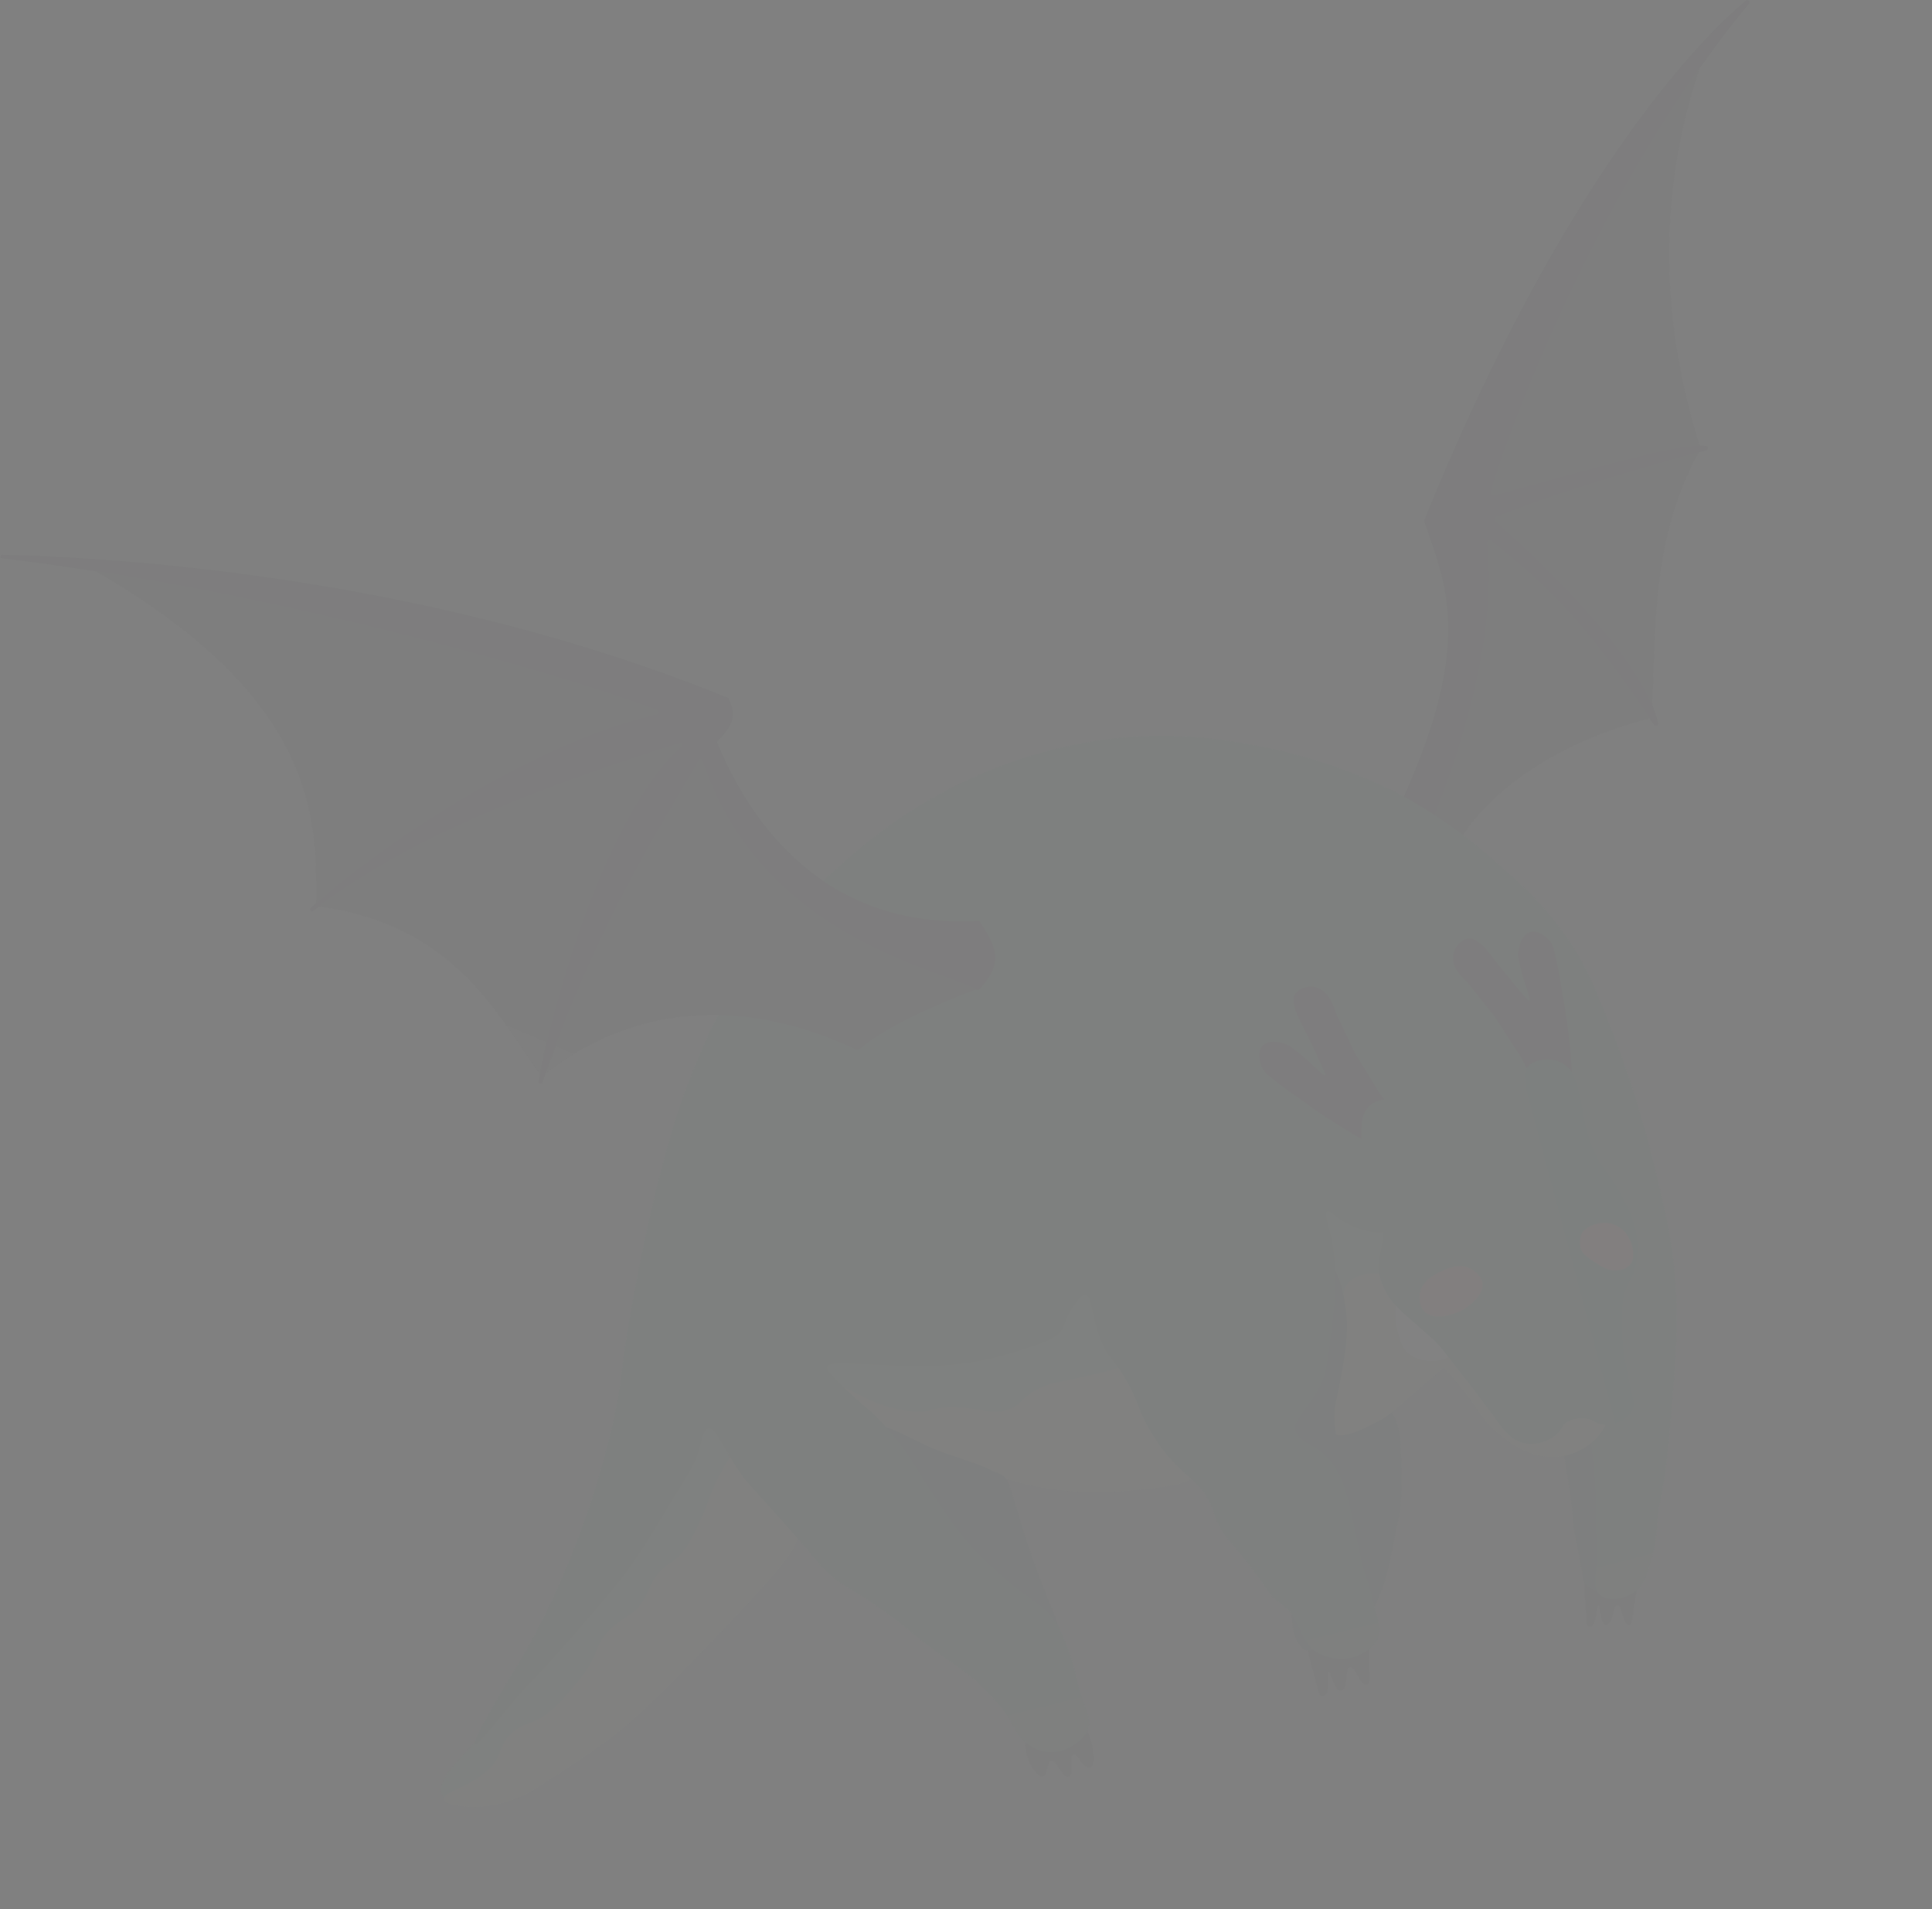 <svg xmlns="http://www.w3.org/2000/svg" xmlns:xlink="http://www.w3.org/1999/xlink" viewBox="0 0 827.477 817.704">
  <rect x="0" y="0" width="827.477" height="817.704" fill="#808080" stroke="none"/>
  <defs>
    <style>
      .cls-1 {
        opacity: 0.02;
      }

      .cls-2 {
        fill: none;
      }

      .cls-3 {
        fill: #4d4d4d;
      }

      .cls-4 {
        fill: #67b980;
      }

      .cls-5 {
        fill: #333;
      }

      .cls-6 {
        fill: url(#linear-gradient);
      }

      .cls-7 {
        opacity: 0;
        fill: url(#linear-gradient-2);
      }

      .cls-8 {
        fill: #306a53;
      }

      .cls-9 {
        fill: url(#linear-gradient-3);
      }

      .cls-10 {
        fill: url(#linear-gradient-4);
      }

      .cls-11 {
        fill: #1a191c;
      }

      .cls-12 {
        fill: #2e6e51;
      }

      .cls-13 {
        fill: url(#linear-gradient-5);
      }

      .cls-14 {
        fill: url(#linear-gradient-6);
      }

      .cls-15 {
        fill: url(#linear-gradient-7);
      }

      .cls-16 {
        fill: url(#linear-gradient-8);
      }

      .cls-17 {
        fill: #f6f6f6;
      }

      .cls-18 {
        fill: url(#linear-gradient-9);
      }

      .cls-19 {
        fill: #fc736a;
      }
    </style>
    <linearGradient id="linear-gradient" x1="0.765" y1="1.181" x2="0.3" y2="-0.317" gradientUnits="objectBoundingBox">
      <stop offset="0" stop-color="#c0d5a7"/>
      <stop offset="0.802" stop-color="#c3d594"/>
      <stop offset="0.994" stop-color="#c4d58f"/>
    </linearGradient>
    <linearGradient id="linear-gradient-2" y1="0.5" x2="0.999" y2="0.5" gradientUnits="objectBoundingBox">
      <stop offset="0" stop-color="#32a47b"/>
      <stop offset="0.579" stop-color="#1fa46d"/>
      <stop offset="0.994" stop-color="#0fa460"/>
    </linearGradient>
    <linearGradient id="linear-gradient-3" x1="0.599" y1="0.901" x2="0.144" y2="0.163" xlink:href="#linear-gradient"/>
    <linearGradient id="linear-gradient-4" x1="1.001" y1="0.5" x2="0" y2="0.5" gradientUnits="objectBoundingBox">
      <stop offset="0" stop-color="#4d4d4d"/>
      <stop offset="0.387" stop-color="#484848"/>
      <stop offset="0.876" stop-color="#383838"/>
      <stop offset="0.994" stop-color="#333"/>
    </linearGradient>
    <linearGradient id="linear-gradient-5" x1="0.578" y1="0.76" x2="0.436" y2="0.391" xlink:href="#linear-gradient"/>
    <linearGradient id="linear-gradient-6" x1="0.497" y1="0.958" x2="0.507" y2="0.044" gradientUnits="objectBoundingBox">
      <stop offset="0" stop-color="#4da47b"/>
      <stop offset="0.486" stop-color="#3aa46f"/>
      <stop offset="0.994" stop-color="#22a460"/>
    </linearGradient>
    <linearGradient id="linear-gradient-7" x1="0.262" y1="0.748" x2="0.625" y2="0.339" xlink:href="#linear-gradient-4"/>
    <linearGradient id="linear-gradient-8" x1="0" y1="0.5" x2="1.001" y2="0.5" xlink:href="#linear-gradient"/>
    <linearGradient id="linear-gradient-9" x1="0.002" y1="0.502" x2="1.006" y2="0.502" xlink:href="#linear-gradient-2"/>
  </defs>
  <g id="Group_5" data-name="Group 5" class="cls-1" transform="matrix(0.966, -0.259, 0.259, 0.966, -9.256, 203.218)">
    <path id="Path_6" data-name="Path 6" class="cls-2" d="M215.4,256.885s12.072,28.016,18.45,33.938c1.594,7.972,17.311,45.782,21.183,47.6s46.466,4.1,49.655,2.733,2.961-35.532,6.15-41.91c2.961-6.378,12.755-24.372,12.755-30.749s2.278-28.016,0-30.294-5.695-17.083-6.378-44.188c-.683-27.333-23.005-4.556-17.766,0s-47.6,4.555-49.2,2.733-9.111-19.589-20.5-12.755c-6.15,8.656-2.733,26.422-4.555,43.049A81.511,81.511,0,0,1,215.4,256.885Z" transform="translate(275.249 231.101)"/>
    <path id="Path_7" data-name="Path 7" class="cls-3" d="M240.845,229.161c-5.922-4.1-17.767-17.539-20.5-20.5-4.555-5.011,5.922,6.605,0,0-3.872-4.328-2.733-3.416-7.744-9.339-4.783-5.694-11.389-13.666-11.844-16.627,0-.683-.911-6.833,2.733-9.111s8.656,1.139,9.566,1.822c1.367.911,2.506,2.05,6.606,7.972,4.327,6.605,5.694,9.566,6.377,9.339.456-.228-1.139-8.428-2.505-16.4-1.139-5.694,2.278,12.3,0,0-1.822-9.567-3.645-14.122-1.822-19.133.911-2.505,4.328-3.189,6.833-2.961,3.872.228,6.15,3.417,6.605,4.1,1.367,2.05,1.822,4.783,2.278,8.428a19.956,19.956,0,0,0,.455,3.644l2.733,15.033c.228.683.228,1.367.456,2.05,1.594,5.694,3.872,12.527,4.783,16.172a35.111,35.111,0,0,0,6.378,12.755" transform="translate(256.409 197.098)"/>
    <path id="Path_8" data-name="Path 8" class="cls-4" d="M111.12,203.419c-4.1,5.467,1.139,17.539,6.833,23.688,5.239,5.467,9.794,4.1,24.827,9.339,15.944,5.467,15.033,8.427,25.055,10.705,11.161,2.506,14.122-.911,32.8-2.278,26.877-2.05,33.938,3.872,39.633-2.05,8.883-9.111,3.189-35.3-9.339-40.544-9.566-4.1-15.261,7.744-35.988,9.794-9.794,1.139-11.161-1.367-39.633-6.15C119.093,199.319,112.943,200.913,111.12,203.419Z" transform="translate(140.137 257.234)"/>
    <path id="Path_9" data-name="Path 9" class="cls-3" d="M244.289,228.661c5.922-4.1,17.767-17.539,20.5-20.5,4.555-5.011-5.923,6.605,0,0,3.872-4.328,2.733-3.417,7.744-9.339,4.783-5.695,11.389-13.666,11.844-16.627,0-.683.911-6.833-2.733-9.111s-8.656,1.139-9.566,1.822c-1.367.911-2.506,2.05-6.605,7.972-4.328,6.605-5.695,9.566-6.378,9.339-.456-.228,1.139-8.427,2.505-16.4,1.139-5.694-2.278,12.3,0,0,1.823-9.567,3.645-14.122,1.823-19.133-.911-2.505-4.328-3.189-6.833-2.961-3.872.228-6.15,3.417-6.605,4.1-1.367,2.05-1.822,4.783-2.278,8.428a19.939,19.939,0,0,1-.455,3.644l-2.733,15.033c-.228.683-.228,1.366-.456,2.05-1.594,5.694-3.872,12.528-4.783,16.172a35.116,35.116,0,0,1-6.378,12.755" transform="translate(297.609 196.459)"/>
    <path id="Path_10" data-name="Path 10" class="cls-5" d="M243.612,277.507c-1.139.911-3.416,2.278-5.011,10.705-2.278,12.3-3.417,13.439-1.594,14.122,2.961,1.367,5.239-8.883,6.15-7.516.456.455-1.594,8.427.911,8.655,3.188.456,4.783-7.516,6.833-6.833,2.05.455-.228,8.883,2.733,9.339,1.594.228,2.733-4.556,4.783-8.883,3.189-6.833,4.556-8.883,3.189-12.755C258.417,277.507,248.4,273.862,243.612,277.507Z" transform="translate(301.702 352.838)"/>
    <path id="Path_11" data-name="Path 11" class="cls-6" d="M115.489,218.552c7.289,13.438,17.083,20.955,30.066,28.927,29.839,18.678,26.194,17.994,40.316,24.372,16.172,7.289,28.7,9.339,37.81,10.933,14.35,2.278,21.639,3.417,25.966-.228,11.389-9.794,4.328-45.782-14.35-52.388-2.505-.911-1.594.228-13.894,0-17.994-.228-22.549-2.278-31.2.683-5.694,2.05-5.239,3.417-9.567,4.1-7.516,1.139-11.844-2.733-21.639-6.15-10.933-3.645-11.161-.456-19.816-3.645-16.4-5.467-24.372-18.677-26.422-17.083C111.162,208.985,112.756,213.541,115.489,218.552Z" transform="translate(143.285 265.789)"/>
    <path id="Path_12" data-name="Path 12" class="cls-7" d="M20.137,463.841c3.417-8.428,12.755-12.983,20.272-17.766,5.922-3.644,10.933-8.656,21.183-18.678a253.048,253.048,0,0,0,22.094-24.827c8.2-9.794,13.894-17.539,19.133-24.827,7.517-10.25,13.666-19.133,18.222-25.739,3.189-5.239,7.744-13.439,13.211-23.689,5.467-10.933,7.972-16.855,17.766-38.266,7.061-15.716,10.705-23.461,13.666-29.839,6.605-13.666,12.3-25.511,21.183-39.86,11.389-18.222,20.272-29.383,23.689-33.255,0,0,4.1-5.011,8.655-9.566,28.472-30.066,67.649-49.883,67.649-49.883,15.033-7.516,36.9-18.45,68.1-23.233a211.181,211.181,0,0,1,72.2,2.05c12.072,2.505,35.988,7.516,62.638,23.233a191.709,191.709,0,0,1,35.76,27.788A236.922,236.922,0,0,1,562.922,201.9c8.428,13.439,18.45,28.927,23.689,51.477,2.733,11.389,3.189,21.183,4.1,40.772.911,20.272-.683,18.905,0,47.833.456,20.955,1.367,26.65-.456,38.949-1.139,8.428-2.961,14.805-6.605,27.333-1.367,4.783-3.644,12.528-12.072,36.9-15.261,43.96-10.25,25.511-15.716,41.91-5.011,15.033-7.289,24.6-15.716,28.244a16.9,16.9,0,0,1-12.528.455c-7.061-2.506-9.794-8.883-10.705-10.705-3.872-8.883-.911-18.45,0-21.183,1.367-4.1,26.65-85.415,11.161-96.8-7.061-5.239-24.372,3.189-36.216,9.111-4.555,2.278-6.15,3.417-17.083,9.111-11.616,5.922-17.311,8.883-20.727,9.567-13.211,2.961-22.55-2.05-25.283,2.505-.911,1.595,0,2.733.456,7.061.911,6.378.228,10.25-.456,17.083-.911,9.339-.683,17.083-.455,27.333.228,12.983,1.367,20.5-1.594,31.205-.911,3.189-2.05,6.605-5.011,9.111-6.378,5.011-15.261,1.594-15.717,1.594-.683-.228-8.428-3.417-10.022-10.022-.911-4.1,1.367-5.694.456-10.022-.911-4.783-4.555-7.289-7.517-10.022-4.555-4.555-7.061-12.3-11.617-27.788-2.278-7.516-2.05-12.983-5.466-24.144-.911-3.417-2.506-7.744-6.606-10.022a12.2,12.2,0,0,0-9.111-.911c-10.022,1.594-19.133-.228-28.244-2.05-7.744-1.595-21.411-4.1-31.205-13.667-1.822-1.594-5.239-5.467-7.061-4.555-1.594.911-.911,4.783-.456,6.605,2.05,12.755,1.594,25.511,2.961,38.266.911,7.061.228,3.417,2.05,19.589,1.139,10.022,1.139,20.272,2.506,30.294.683,5.694,1.594,10.022-.456,15.033-.683,1.594-2.733,6.833-7.972,9.111-6.833,2.733-13.666-1.594-15.033-2.505-1.822-1.139-4.783-3.417-9.111-11.617-4.783-9.111-4.555-13.211-7.517-20.272-1.367-3.189-2.505-4.783-15.033-20.272-4.556-5.467-16.628-20.272-21.183-25.739-12.983-15.716-13.894-17.311-15.033-19.589-4.783-9.794-5.467-17.538-9.566-18.222-2.733-.455-5.011,2.733-8.655,6.606-2.505,2.733-9.111,8.2-22.094,19.133-5.922,5.011-12.3,8.883-25.283,16.627a298.6,298.6,0,0,1-29.155,16.172c-9.339,4.555-16.172,6.833-28.7,11.617-14.122,5.239-21.183,7.289-28.244,8.655-5.467,1.139-14.35,2.505-23.689-.456-6.833-2.278-8.428-5.011-9.111-6.605C19,467.941,19.453,465.891,20.137,463.841Z" transform="translate(24.986 130.743)"/>
    <path id="Path_13" data-name="Path 13" class="cls-8" d="M159.2,247.582c-5.922-5.239-7.061-5.467-14.35-10.478a97.8,97.8,0,0,1-12.755-9.567c-10.022-8.655-12.983-11.161-14.122-10.478-1.595.911.911,6.833,5.239,18.677,8.883,23.916,6.833,21.639,11.161,31.205,5.239,11.616,10.25,19.589,15.489,28.016,5.011,8.2,15.716,29.838,18.677,28.472.911-.455.228-7.517-.456-12.983-1.139-8.656-2.733-23.233-3.189-37.583-.228-6.15-.228-11.616-.911-19.816C163.3,249.859,159.2,247.582,159.2,247.582Z" transform="translate(150.142 277.304)"/>
    <path id="Path_14" data-name="Path 14" class="cls-8" d="M214.286,299.669c5.922-12.072,5.467-10.705,7.516-15.033a103.937,103.937,0,0,0,5.467-16.627c3.189-13.211,6.15-24.6.683-28.927-1.822-1.594-4.328-1.594-9.566-1.822-5.011-.228-13.667-.456-18.45,3.644-5.011,4.328-1.822,10.25-2.505,28.7,0,0-.911,31.205,1.139,46.922,0,.683-3.189,6.833-2.278,7.289,2.05.683,9.111-8.656,11.161-11.844A99.192,99.192,0,0,0,214.286,299.669Z" transform="translate(250.624 303.115)"/>
    <path id="Path_15" data-name="Path 15" class="cls-4" d="M211.918,201.729c-8.883,5.467-12.072,17.994-7.744,27.561,4.555,10.25,16.4,12.528,18.45,12.755,10.933,2.05,26.649-2.278,29.838-13.438,2.961-11.161-8.656-22.322-17.994-26.422C231.507,200.818,221.029,196.034,211.918,201.729Z" transform="translate(258.458 254.369)"/>
    <path id="Path_16" data-name="Path 16" class="cls-9" d="M199.614,274.7c-2.961-4.555,6.605-11.844,10.706-29.838,2.05-9.111,7.061-16.172,8.883-25.283a8.3,8.3,0,0,1,2.05-4.1c4.556-4.555,15.944-3.417,21.183,2.278,3.872,4.1,1.139,7.289,4.328,15.944,4.555,12.983,14.122,15.716,12.528,21.411-.684,2.505-2.733,3.189-15.033,9.111-17.083,8.2-18.677,9.339-24.144,10.706C213.736,276.292,202.347,279.026,199.614,274.7Z" transform="translate(254.363 271.826)"/>
    <path id="Path_17" data-name="Path 17" class="cls-10" d="M246.8,296.951l9.794,12.072s26.194-30.294,93.387-29.838c12.072-39.633,20.727-76.077,49.883-105.687-1.139-33.711-.455-100.676,49.2-168.1C417.631,35.694,332.215,109.721,301.921,174.864,278.005,239.1,253.405,288.3,246.8,296.951Z" transform="translate(315.37 6.993)"/>
    <path id="Path_18" data-name="Path 18" class="cls-11" d="M242.978,293.467l9.339,9.794a1.1,1.1,0,0,0,1.595,0c5.694-7.517,45.327-59.677,52.616-107.509a1.033,1.033,0,0,1,1.822-.456c14.805,21.183,27.105,36.216,46.921,94.071.455.911,1.822.911,1.822-.228.683-11.161-3.872-39.177-44.644-101.587a1.048,1.048,0,0,1,.684-1.594c12.983-1.139,25.51-3.644,94.071-4.328,1.139,0,1.367-1.594.455-1.822-10.25-3.872-30.066-3.644-93.16-3.189a1.1,1.1,0,0,1-.911-1.594C332.721,143.819,397.865,55.9,474.4,1.688c.911-.683.228-2.278-.911-1.594-24.827,11.389-97.26,55.577-190.419,179.03a.837.837,0,0,0-.228.683c1.594,27.561,7.744,54.438-39.633,112.293C242.523,292.556,242.523,293.239,242.978,293.467Z" transform="translate(310.08 0)"/>
    <path id="Path_19" data-name="Path 19" class="cls-5" d="M187.3,276.852c-1.139,1.139-3.417,2.961-3.189,12.072.228,13.211-.683,14.578,1.366,15.033,3.644.911,4.1-10.25,5.239-9.111.455.456.228,9.111,2.961,8.883,3.644-.228,3.644-8.655,6.15-8.655s1.822,9.111,5.239,9.111c1.822,0,2.05-5.239,3.417-10.022,2.05-7.745,3.189-10.25.456-13.895C204.381,273.664,191.853,272.069,187.3,276.852Z" transform="translate(235.246 350.303)"/>
    <path id="Path_20" data-name="Path 20" class="cls-8" d="M187.506,268.1c-2.278,0-3.872,6.606-4.328,8.656a19.68,19.68,0,0,0,.228,10.933A6.193,6.193,0,0,0,185,290.422c1.822,1.594,5.239,1.367,7.061-.228,2.278-2.05,1.367-5.922.228-11.389C191.15,274.934,189.784,268.1,187.506,268.1Z" transform="translate(233.216 342.656)"/>
    <path id="Path_21" data-name="Path 21" class="cls-4" d="M23.806,337.088c-.456-.228-3.417-2.05-3.872-5.011-.911-5.694,8.655-11.389,12.3-13.667,16.628-10.022,31.888-23.461,48.971-32.572s26.422-19.361,46.01-35.533c19.816-16.627,30.066-24.144,34.394-33.255,1.367-2.961,6.15-9.794,9.111-9.339,2.733.455,4.1,7.517,4.783,10.705a33.816,33.816,0,0,1,.683,7.289c-.228,10.705-14.35,22.094-15.716,23.005-31.433,25.511-21.183,22.094-42.822,36.672-19.816,13.438-18.222,9.111-40.772,23.688C48.861,327.066,32.917,342.327,23.806,337.088Z" transform="translate(25.416 265.468)"/>
    <path id="Path_22" data-name="Path 22" class="cls-8" d="M239.142,294.494c0-.911.228-1.822.228-2.733.456-3.189,1.367-7.289,2.05-12.755,1.594-13.894,2.505-20.728,2.05-22.55a3.341,3.341,0,0,1,.456-3.189c2.278-2.961,11.161-2.05,13.667,2.278,1.139,1.822.683,3.872.228,5.922-3.872,19.133.228,6.15-4.1,23.461-3.189,12.528-2.961,9.794-4.1,15.033-1.139,5.466-3.645,10.478-4.555,15.716-.228,1.367-.683,3.417-2.05,3.872-1.594.455-3.872-1.595-5.011-3.872-.683-1.822-.228-2.733,0-5.695Z" transform="translate(303.667 321.5)"/>
    <path id="Path_23" data-name="Path 23" class="cls-5" d="M132.287,301.186c-1.822,0-3.417-4.328-3.872-6.833-.228-1.139-1.367-7.061,1.822-11.617,5.467-7.289,20.272-5.466,24.372,1.139,1.366,2.278,1.366,4.783,1.594,7.972,0,4.329-.911,10.25-2.733,10.706-4.1.683-3.872-7.289-6.15-7.061s-1.594,8.656-4.328,8.656c-3.189,0-2.961-8.428-5.466-8.428C135.476,295.719,134.565,301.186,132.287,301.186Z" transform="translate(163.614 355.353)"/>
    <path id="Path_24" data-name="Path 24" class="cls-12" d="M206.373,301.472c.456-.228,1.367-.683,3.189-10.705,2.278-11.389,2.05-14.805,3.872-20.728,1.367-4.1,1.822-3.872,5.694-12.072,4.556-9.566,7.744-16.4,9.566-24.372,2.278-10.933,1.822-23.233-.455-23.688-2.506-.456-3.872,12.755-13.894,29.383-12.072,19.817-22.322,21.183-23.688,33.483C189.29,287.577,202.273,302.611,206.373,301.472Z" transform="translate(243.504 268.285)"/>
    <path id="Path_25" data-name="Path 25" class="cls-13" d="M24.577,329.046a43.016,43.016,0,0,0,15.944,4.1c9.794.683,17.539-1.822,21.866-3.189,19.589-6.377,29.383-9.567,39.633-14.35,8.883-4.1,17.994-8.883,45.555-25.511,43.5-26.194,47.6-30.522,49.2-37.355,3.872-16.855-9.339-38.494-18.45-38.038-1.822,0-3.872,2.278-7.972,6.606-6.833,7.289-7.744,10.478-14.35,18.222-5.011,5.695-7.517,8.656-11.844,11.161-4.556,2.506-6.15,1.823-10.25,4.783-5.011,3.417-5.467,6.15-9.566,9.794-5.011,4.555-8.428,4.1-14.805,7.061-10.705,5.011-7.972,9.794-20.955,18.905-8.655,6.15-15.716,11.161-24.372,11.844a21.182,21.182,0,0,0-9.794,2.733,19.517,19.517,0,0,0-6.15,6.378c-8.2,11.389-28.016,9.111-28.244,12.755C19.794,326.085,20.477,327.452,24.577,329.046Z" transform="translate(25.556 274.421)"/>
    <path id="Path_26" data-name="Path 26" class="cls-14" d="M28.322,449.487c-.911-1.139,14.35-16.627,25.966-27.561A313.9,313.9,0,0,0,88,383.66a371.987,371.987,0,0,0,32.116-49.882c11.161-20.955,8.428-20.728,26.422-57.855,6.15-12.528,12.983-26.422,21.866-41.911,10.705-18.905,17.083-28.244,20.5-32.8,1.139-1.594,9.339-12.983,17.766-22.777,25.511-28.927,56.716-45.1,68.56-51.021,12.755-6.378,33.483-16.628,62.866-21.866a204.506,204.506,0,0,1,66.282-1.139c27.561,4.328,46.921,13.439,58.31,18.905a229.667,229.667,0,0,1,51.477,33.938A211.862,211.862,0,0,1,549.7,199.619c7.744,11.616,15.489,23.688,21.183,41.227,4.1,12.527,5.011,22.322,7.289,42.366a461.492,461.492,0,0,1,2.278,56.26c-.456,18.905-.683,31.2-3.417,47.6-3.417,20.728-8.883,35.533-19.589,65.144-10.478,28.7-11.844,25.966-15.944,38.494a74.7,74.7,0,0,1-7.972,16.172c-3.417,5.239-5.239,6.833-6.833,7.517-5.694,2.961-14.122,2.05-16.627-2.278-1.594-2.733-.228-5.922,1.822-11.617,2.733-7.516,3.872-15.716,6.15-23.461,2.733-9.339,3.872-17.083,6.15-32.572,1.139-7.972,13.894-97.487-13.211-108.876-7.972-3.417-25.283-2.505-37.355,1.139-3.189.911-8.883,2.961-15.033,1.139-6.605-2.05-12.3-7.744-12.528-7.972-3.644-3.644-4.783-6.833-6.15-6.378s-.911,4.783-1.139,10.933c-.228,7.061-1.594,11.844-2.961,18.222-1.594,6.605-3.417,10.933-6.378,18.45-5.239,13.211-7.972,19.589-11.389,23.461-8.428,9.339-15.944,11.616-15.489,16.627.228,1.822,1.139,3.644,4.328,7.061,0,0,5.466,3.644,7.972,12.3,1.822,5.922,2.05,9.794,1.594,21.866-.911,19.589-1.367,19.817-.683,29.611v11.617c0,7.061,0,9.111-1.594,11.388-2.278,3.644-6.605,4.783-8.428,5.239a18.605,18.605,0,0,1-13.894-1.822c-1.822-1.139-6.378-3.417-7.972-8.428-1.139-3.872-1.139-5.239-2.05-9.567-.911-4.555-1.822-6.378-5.239-10.705-3.644-4.556-2.278-5.011-8.655-20.044-5.011-11.616-6.378-12.528-7.517-18.45-1.367-7.061-.228-7.289-1.822-12.755-2.05-7.289-4.783-8.883-9.567-17.539a65.511,65.511,0,0,1-6.378-15.944c-3.189-10.705-1.367-12.3-4.556-24.144-2.961-11.161-4.555-10.022-5.694-17.766-1.822-12.3,1.367-20.727-1.594-21.866-1.594-.683-4.1,1.594-6.833,3.872-3.644,3.189-4.556,5.467-6.378,7.517-2.278,2.278-5.467,3.644-16.172,4.1-8.883.455-16.855.911-28.7-.683a153.338,153.338,0,0,1-20.044-4.1c-2.05-.456-4.556-1.367-19.589-6.15-11.617-3.644-15.944-5.011-17.083-3.417-.683.911-.228,2.278,2.733,7.289,4.555,7.972,8.655,13.439,8.655,13.666,3.872,5.239,5.694,9.339,9.567,17.766,4.1,9.111,3.417,10.478,9.566,28.472a193.546,193.546,0,0,0,6.833,18.222c.911,2.278,5.239,11.389,13.211,22.777,8.883,12.755,13.211,15.033,15.944,24.144a61.877,61.877,0,0,1,1.822,12.072c1.139,11.161-.456,10.933.456,22.778.456,5.467.911,7.972-.683,10.933-2.05,3.645-6.15,5.011-7.972,5.694-1.367.456-7.061,2.278-12.755-.456-4.1-1.822-6.15-5.011-7.289-6.378-2.506-3.872-2.733-6.833-3.872-10.933-1.139-4.783-3.189-8.2-6.833-15.033-3.872-7.289-6.833-10.022-15.033-20.044-9.567-11.617-7.744-10.933-16.628-21.866-12.755-15.944-14.122-14.349-20.044-23.461-3.189-4.783-2.05-4.1-13.667-27.333-9.566-19.133-9.566-18.222-11.389-23.005-4.783-13.211-5.239-22.777-8.655-23.005-1.822-.228-3.189,2.505-5.239,6.15-3.417,5.467-3.872,6.605-16.628,18.45-16.855,16.172-15.261,14.805-23.916,22.322-6.605,5.694-14.578,11.161-30.294,21.866-13.439,9.111-20.5,13.439-24.6,15.944C52.238,432.859,29.461,451.081,28.322,449.487Z" transform="translate(36.161 130.748)"/>
    <path id="Path_27" data-name="Path 27" class="cls-15" d="M338.395,296.351s-38.038,3.189-55.349,11.617a2.865,2.865,0,0,1-2.961-.456c-16.172-13.439-66.282-51.933-132.337-23.233-11.389-28.7-18.45-72.66-74.482-95.437C83.06,153.309,98.321,102.515,14.5,21.2,68.027,38.511,246.83,148.3,246.83,148.3,248.2,167.2,251.157,222.325,338.395,296.351Z" transform="translate(18.55 27.182)"/>
    <path id="Path_28" data-name="Path 28" class="cls-11" d="M244.345,232.661c-5.922-4.1-17.766-17.539-20.5-20.5-4.555-5.011,5.922,6.605,0,0-3.872-4.328-2.733-3.417-7.744-9.339-4.783-5.694-11.389-13.666-11.845-16.627,0-.683-.911-6.833,2.733-9.111s8.656,1.139,9.567,1.822c1.367.911,2.505,2.05,6.605,7.972,4.328,6.605,5.694,9.567,6.378,9.339.456-.228-1.139-8.428-2.506-16.4-1.139-5.694,2.278,12.3,0,0-1.822-9.566-3.644-14.122-1.822-19.133.911-2.506,4.328-3.189,6.833-2.961,3.872.228,6.15,3.417,6.605,4.1,1.367,2.05,1.822,4.783,2.278,8.428a19.913,19.913,0,0,0,.456,3.644l2.733,15.033c.228.683.228,1.367.455,2.05,1.595,5.694,3.872,12.527,4.783,16.172a35.118,35.118,0,0,0,6.377,12.756" transform="translate(260.881 201.57)"/>
    <path id="Path_29" data-name="Path 29" class="cls-11" d="M.934,15.714C42.161,27.786,172.676,69.925,285.2,155.34c.228,0,.228.228.228.456.911,5.467,1.367,10.25-9.111,16.172-.228.228-.456.456-.456.683,3.189,24.144,15.944,87.693,88.376,102.726a.49.49,0,0,1,.456.456c3.872,12.3,5.694,19.589-7.744,28.016a.693.693,0,0,1-.911,0c-14.122-13.211-83.821-46.238-88.376-125.5a.639.639,0,0,0-1.139-.456c-22.094,22.55-58.082,53.755-100.676,115.937a.774.774,0,0,1-1.367-.683c11.844-26.877,56.26-102.726,96.121-123a.728.728,0,0,0-.456-1.367c-59.677,2.961-118.443,7.744-170.147,28.7-.911.456-1.367-.911-.683-1.367,25.738-14.122,105-44.188,164.908-41.91a.75.75,0,0,0,.456-1.367C234.63,137.573,122.11,66.052.479,17.081-.433,16.853.023,15.487.934,15.714Z" transform="translate(0 20.14)"/>
    <path id="Path_30" data-name="Path 30" class="cls-16" d="M294.744,295.042A22.828,22.828,0,0,1,282.9,305.064a26.4,26.4,0,0,1-14.35,1.367c-11.844-2.278-18.9-12.3-22.094-16.855-5.922-8.428-4.1-10.933-12.3-27.789-4.556-9.111-5.239-8.883-9.111-16.855-1.139-2.505-12.755-26.649-8.655-29.61,2.733-1.822,9.339,8.2,24.144,18.677,25.51,17.994,39.4,12.755,50.11,28.927,5.467,8.427,7.972,19.361,6.15,26.877A19.29,19.29,0,0,1,294.744,295.042Z" transform="translate(275.398 274.942)"/>
    <path id="Path_31" data-name="Path 31" class="cls-11" d="M279.633,227.952c2.506-6.833,4.783-24.6,5.239-28.472.911-6.833-1.139,8.883,0,0,.684-5.922.456-4.556,1.139-12.072.683-7.289,1.822-17.766.456-20.5-.228-.683-3.189-6.15-7.516-5.922-4.1.228-6.606,5.922-6.833,6.833-.683,1.367-.911,2.961-.911,10.25.228,7.744.683,11.161,0,11.161-.455.228-3.872-7.517-7.289-15.033-2.278-5.239,5.011,11.389,0,0-4.1-8.883-5.011-13.666-9.339-16.855-2.05-1.367-5.467-.228-7.289,1.367-2.961,2.278-3.189,6.15-3.189,7.061,0,2.505,1.139,5.011,2.961,8.2a20.808,20.808,0,0,1,1.594,3.189l6.15,14.122.683,2.05c2.05,5.467,3.872,12.528,5.239,15.944a34,34,0,0,1,1.822,14.35" transform="translate(311.92 200.357)"/>
    <path id="Path_32" data-name="Path 32" class="cls-17" d="M220.787,218.944c-3.645.911-4.783,9.566-4.783,13.438,0,2.961-.228,7.061,2.278,10.25,4.556,6.378,15.717,7.744,18.678,4.1C241.969,240.583,227.164,217.349,220.787,218.944Z" transform="translate(276.012 279.747)"/>
    <path id="Path_33" data-name="Path 33" class="cls-18" d="M223.319,194.954a21.509,21.509,0,0,0-.456,8.427c.456,3.872,1.139,4.328,1.822,9.111a32.231,32.231,0,0,1,.683,10.706c-.228,2.278-.911,4.783-2.505,9.794a56.97,56.97,0,0,1-2.733,8.2c-2.505,6.15-3.644,6.378-4.328,10.25a24.1,24.1,0,0,0,0,8.2,30,30,0,0,0,4.1,10.705c1.367,2.505,1.823,2.961,5.467,8.428,3.189,5.011,5.011,7.289,6.15,9.566,1.367,2.278,1.594,2.961,6.15,13.894,4.555,10.478,4.1,9.566,5.011,11.844,3.417,8.656,5.239,12.983,5.239,13.211a31.694,31.694,0,0,0,3.872,7.972,13.545,13.545,0,0,0,4.1,3.872c4.328,2.733,10.478,2.733,15.033.455,3.417-1.594,3.189-3.417,6.377-4.1,4.1-.911,7.744.911,8.428,1.139,2.733,1.367,2.506,2.733,5.239,3.872a11.89,11.89,0,0,0,7.972.911,10.226,10.226,0,0,0,6.605-3.872c1.367-2.05,1.139-3.645,1.367-7.972,0,0,0-.683.683-11.389a76.823,76.823,0,0,1,2.733-16.172c1.595-6.378,2.506-9.794,4.556-13.211,2.733-4.555,4.555-4.555,7.289-9.566a34.662,34.662,0,0,0,3.872-11.388c1.139-7.061,0-12.528-.911-17.311a61.457,61.457,0,0,0-2.733-9.794c-2.05-6.377-2.961-7.517-3.872-11.616a50.382,50.382,0,0,1-1.139-10.706c-.228-6.378.683-7.972.911-16.628.228-7.744-.456-9.339-.911-10.705a12.6,12.6,0,0,0-8.427-7.516c-3.644-.911-8.2-.683-10.25,1.822-2.506,2.961,0,4.783-3.417,8.427-1.822,2.05-8.428,2.506-11.616,2.278-2.961-.228,3.189.455,0,0-4.1-.683-12.072-.456-19.816.228-8.428.683-11.161,2.05-13.894,0-1.139-.911-.911-1.139-3.872-5.695s-4.556-6.833-6.833-7.972c-4.1-1.822-8.2,0-8.428,0-2.278.911-3.417,2.505-5.011,4.555C224.458,190.854,223.547,194.043,223.319,194.954Z" transform="translate(275.302 232.444)"/>
    <path id="Path_34" data-name="Path 34" class="cls-19" d="M233.411,216.229c-2.733.456-8.428,1.594-10.933,6.605-.228.456-2.05,4.555-.228,7.972,2.733,5.011,10.933,4.328,12.3,4.328,6.605-.456,15.033-4.783,15.033-10.25,0-3.189-2.506-5.694-3.189-6.378C242.294,214.407,236.144,215.774,233.411,216.229Z" transform="translate(282.976 275.628)"/>
    <path id="Path_35" data-name="Path 35" class="cls-19" d="M256.71,216.135c-1.139.455-2.733,2.505-3.189,5.239-.455,2.278-.455,3.872,2.733,7.516,3.417,4.1,6.15,7.061,10.25,7.517.911,0,3.189.456,5.239-.911,4.1-2.733,2.961-10.022,2.734-10.705a12.11,12.11,0,0,0-3.873-7.061C266.732,214.313,260.81,214.085,256.71,216.135Z" transform="translate(323.682 274.584)"/>
  </g>
</svg>
